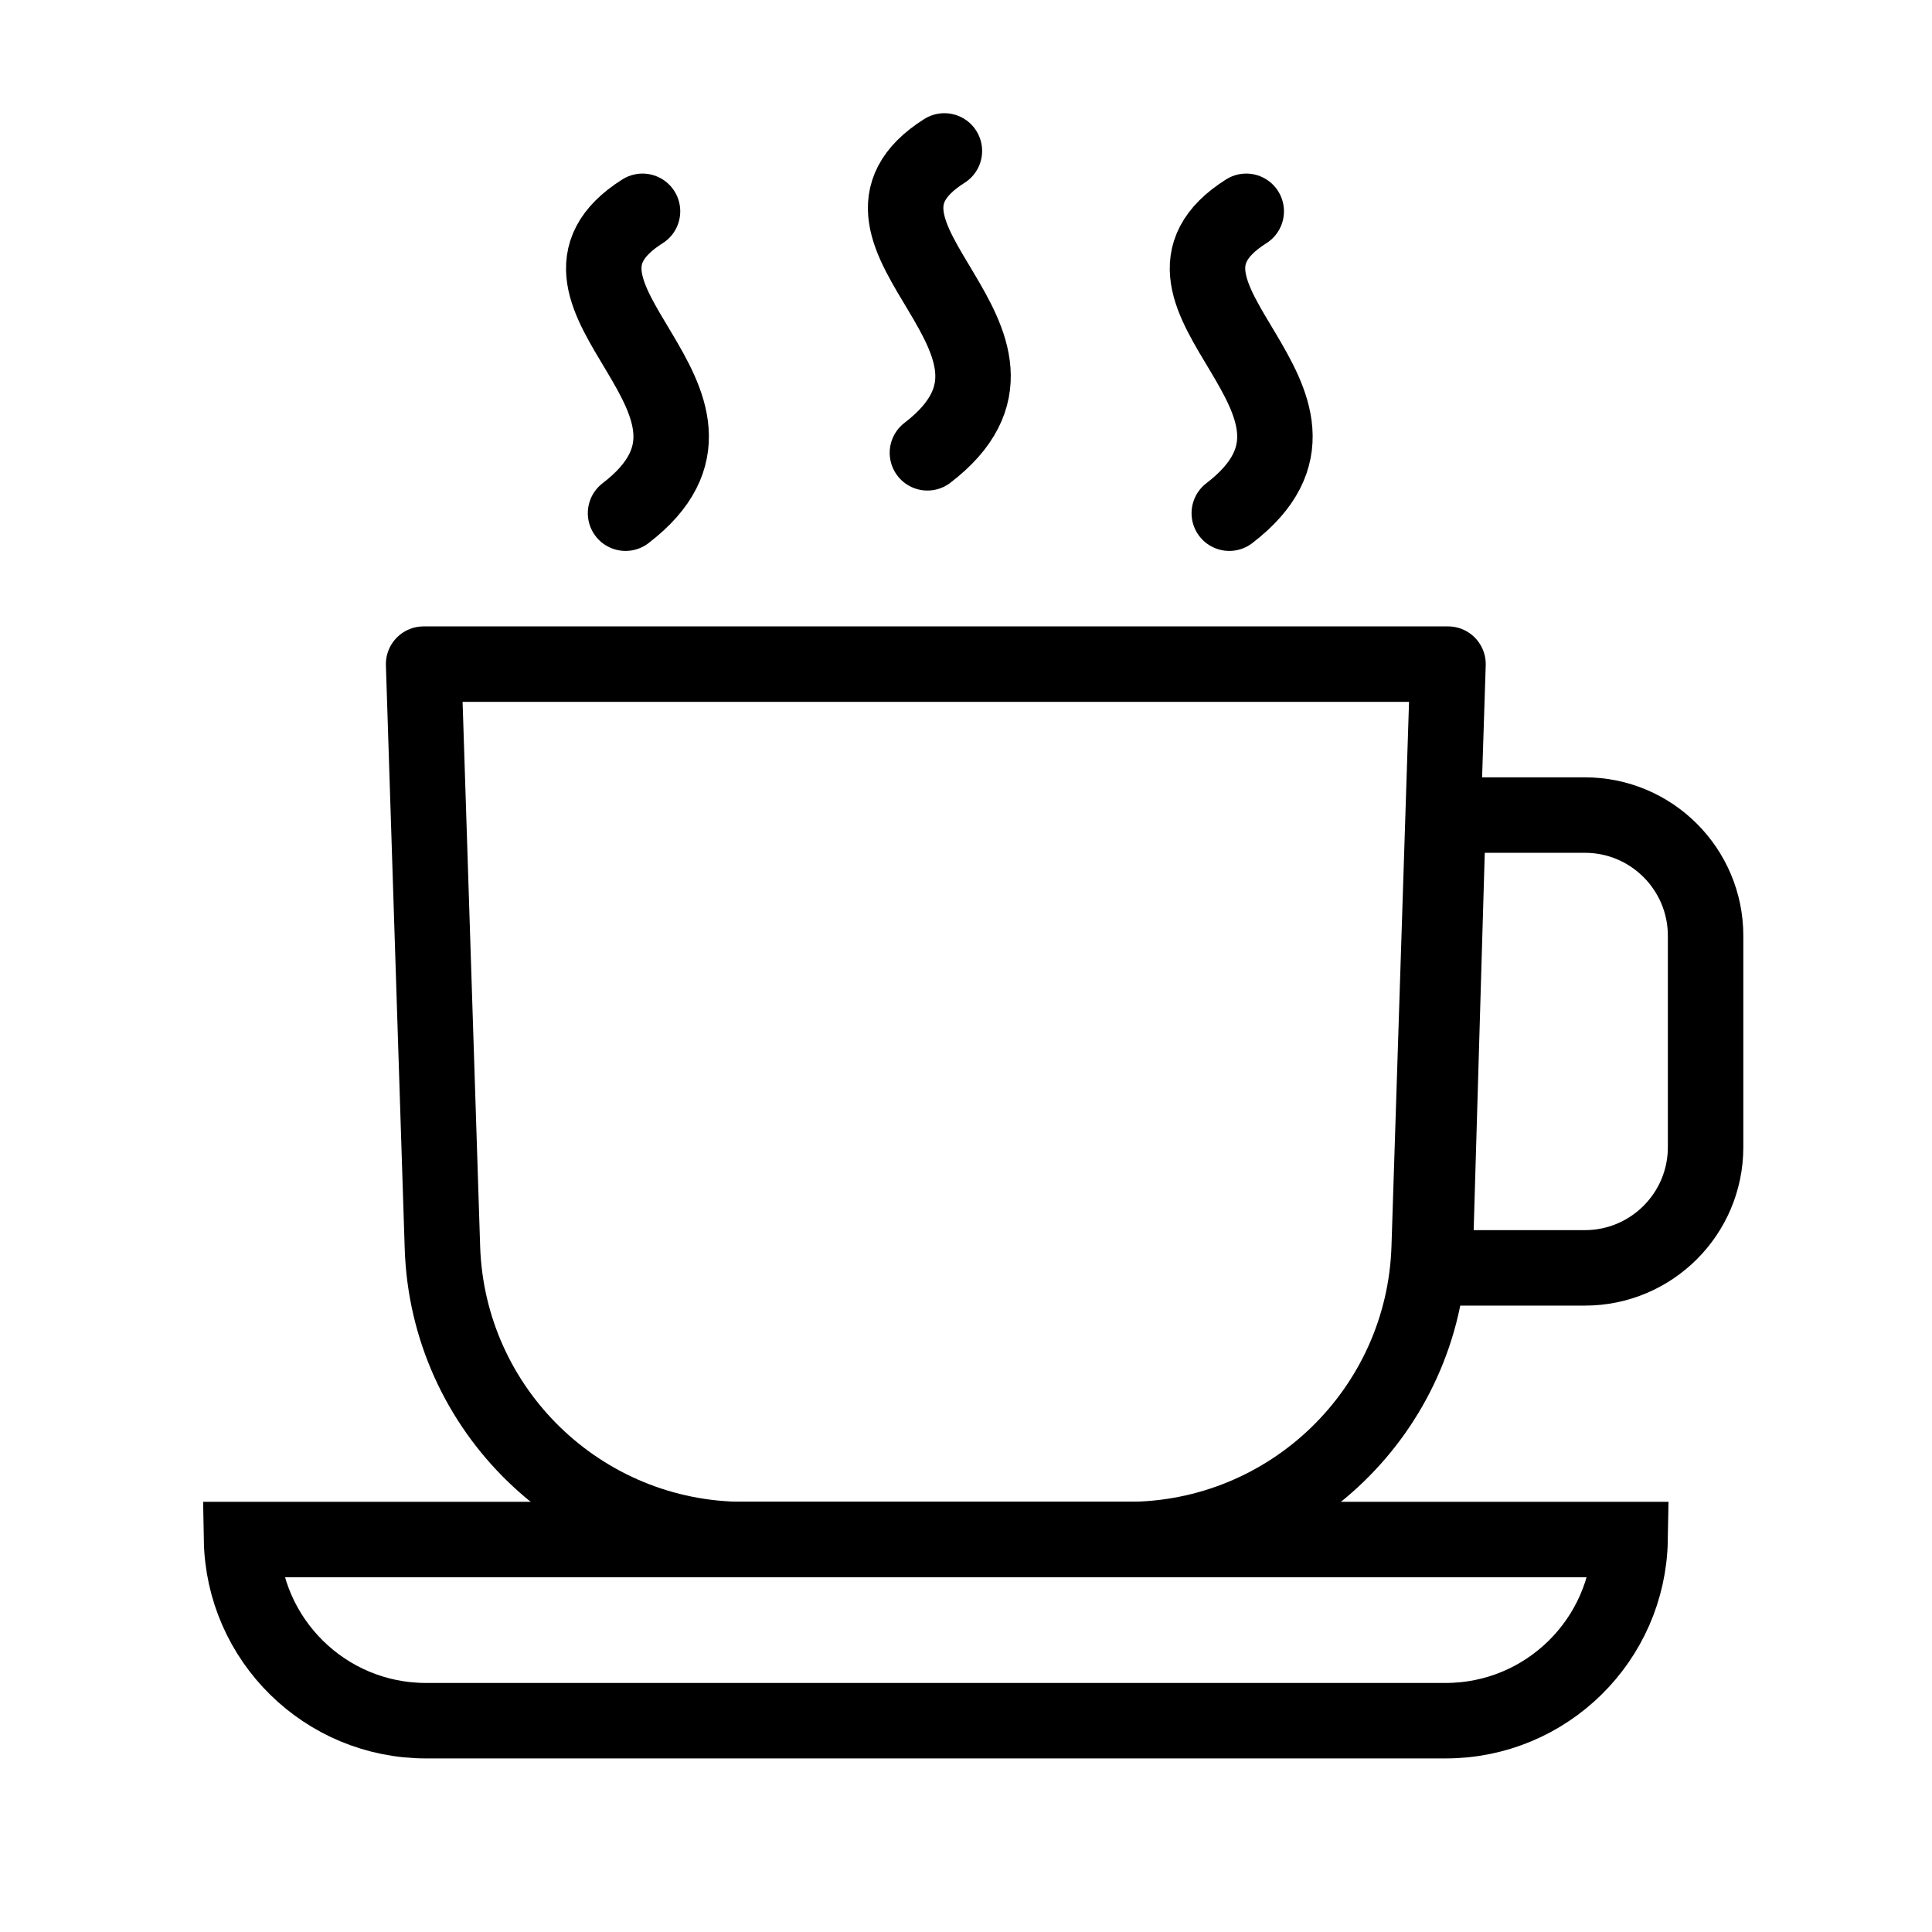 <svg width="64" height="64" viewBox="0 0 64 64" fill="none" xmlns="http://www.w3.org/2000/svg">
<path d="M14.033 22H47.967L47.344 41.322C47.17 46.717 42.746 51 37.349 51H24.651C19.254 51 14.83 46.717 14.656 41.322L14.033 22Z" stroke="black" stroke-width="2.5" stroke-linejoin="round"/>
<path d="M47.53 42L47.971 27H52.5C54.709 27 56.5 28.791 56.5 31V38C56.5 40.209 54.709 42 52.5 42H47.53Z" stroke="black" stroke-width="2.5"/>
<path d="M14.111 57C10.773 57 8.06 54.324 8.001 51H53.999C53.94 54.324 51.227 57 47.889 57H14.111Z" stroke="black" stroke-width="2.5"/>
<path d="M30.722 15C35.541 11.308 26.902 7.769 31.284 5" stroke="black" stroke-width="2.5" stroke-linecap="round" stroke-linejoin="round"/>
<path d="M20.722 17C25.541 13.308 16.902 9.769 21.284 7" stroke="black" stroke-width="2.5" stroke-linecap="round" stroke-linejoin="round"/>
<path d="M40.722 17C45.541 13.308 36.902 9.769 41.283 7" stroke="black" stroke-width="2.5" stroke-linecap="round" stroke-linejoin="round"/>
</svg>
